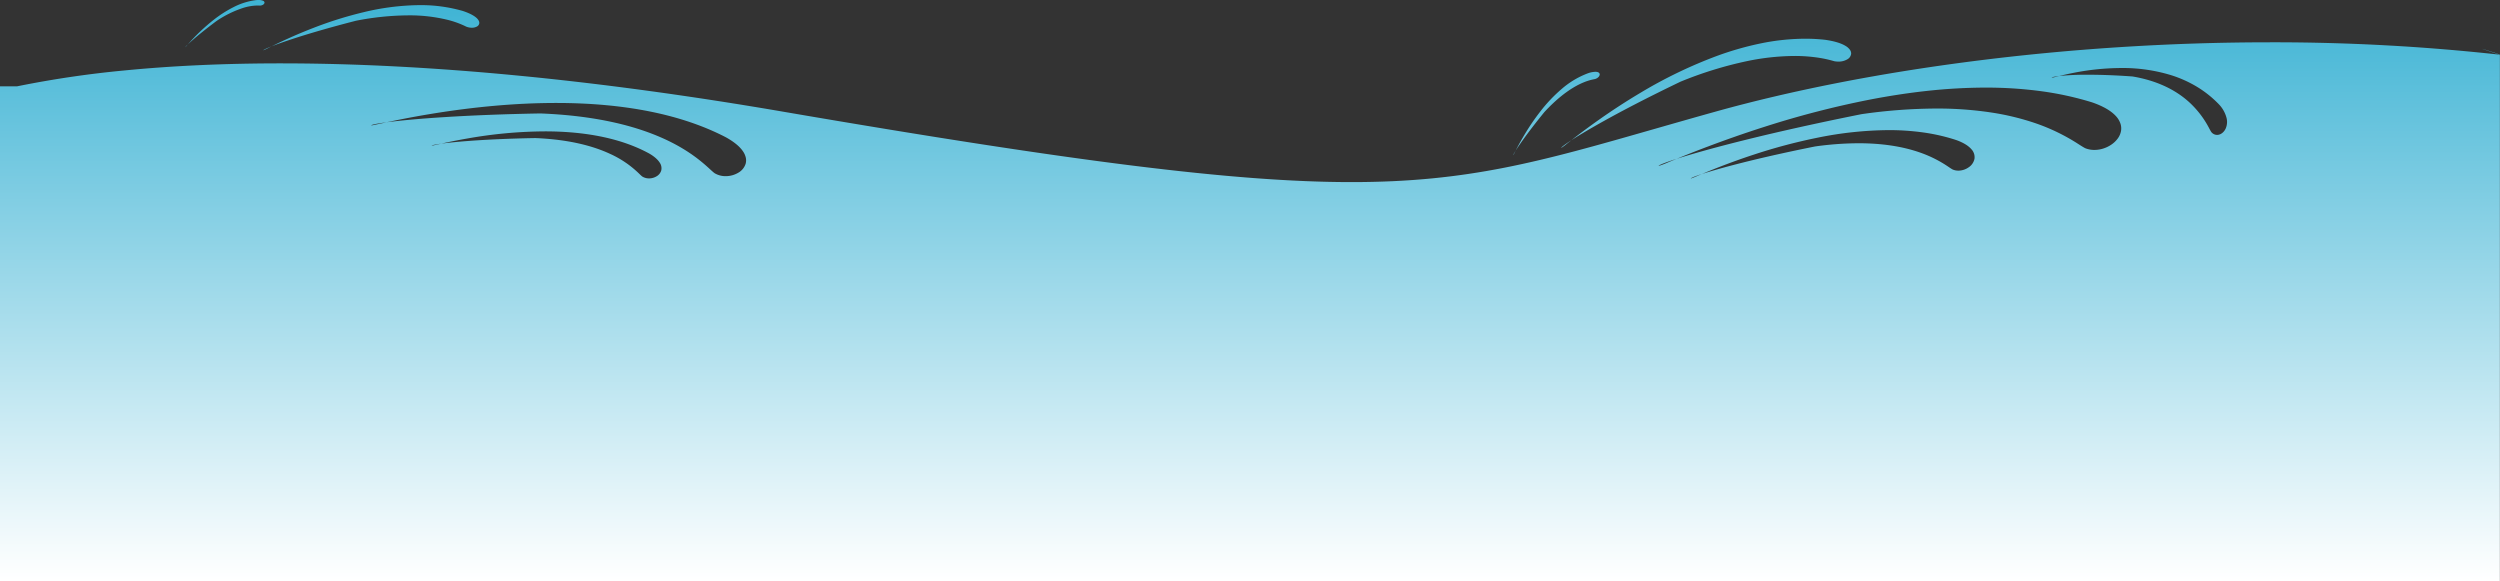 <svg xmlns="http://www.w3.org/2000/svg" xmlns:xlink="http://www.w3.org/1999/xlink" width="1920.218" height="446.414" viewBox="0 0 1920.218 446.414">
  <rect x="0" y="0" width="1920.218" height="446.414" fill="#333333" stroke="none"/>
  <defs>
    <linearGradient id="linear-gradient" x1="0.5" y1="-0.309" x2="0.5" y2="1" gradientUnits="objectBoundingBox">
      <stop offset="0" stop-color="#029cc7"/>
      <stop offset="0.925" stop-color="#edf8fb"/>
      <stop offset="1" stop-color="#fff"/>
    </linearGradient>
  </defs>
  <path id="Exclusion_4" data-name="Exclusion 4" d="M1920.128,446.414H0V66.293c.016,0,.179,0,.437,0,.539,0,1.558.005,2.738.012l.276,0,1.247.007c1.871.01,4.006.021,5.658.021,1.779,0,2.7-.012,2.824-.037A782.461,782.461,0,0,1,95.511,54.125c36.977-3.62,77.469-5.456,120.351-5.456,112.466,0,242.064,12.461,385.2,37.036,115.576,19.844,200.952,33.021,268.684,41.468,69.447,8.661,122.953,12.695,168.387,12.695,22.01,0,42.325-.941,62.108-2.876,18.362-1.8,36.476-4.478,55.377-8.2,16.538-3.256,33.966-7.35,54.847-12.882,18.876-5,39.091-10.788,60.493-16.915l.023-.007c14.8-4.236,30.1-8.616,46.827-13.284,28.942-8.075,60.338-15.453,93.318-21.927C1444.469,57.231,1479.553,51.585,1515.4,47c36.652-4.692,74.3-8.3,111.9-10.732,38.8-2.507,77.892-3.778,116.2-3.778a1586.889,1586.889,0,0,1,176.632,9.525v404.4ZM1307.1,133.7h0c-5.187,1.695-8.331,2.963-8.411,3.391a.014.014,0,0,0,0,.013c0,.006.016.009.033.009a48.249,48.249,0,0,0,4.913-1.959c1.112-.469,2.214-.933,3.461-1.454h0c7.011-2.29,34.011-10.582,87.017-21.2a244.83,244.83,0,0,1,33.481-2.467c17.883,0,33.8,2.415,47.3,7.176a92.724,92.724,0,0,1,22,11.151c1.254.833,2.241,1.489,2.962,1.857a11.31,11.31,0,0,0,4.374.853,13.965,13.965,0,0,0,7.985-2.627,10.324,10.324,0,0,0,4.352-6.409,8.872,8.872,0,0,0-2.349-7.4c-2.325-2.713-6.176-5.065-11.448-6.992a145.863,145.863,0,0,0-25.555-5.908,190.913,190.913,0,0,0-26.638-1.79,281.956,281.956,0,0,0-54.5,5.808,423.35,423.35,0,0,0-48.3,12.776c-19.767,6.439-35.5,13.011-40.671,15.171ZM411.227,106.05c22.8.95,42.1,5.03,57.358,12.126a77.939,77.939,0,0,1,22.573,15.459c.885.845,1.584,1.512,2.112,1.913a9.656,9.656,0,0,0,5.25,1.481,11.194,11.194,0,0,0,5.9-1.676,7.735,7.735,0,0,0,3.476-4.411,7.547,7.547,0,0,0-1.21-6.073c-1.526-2.4-4.217-4.73-8-6.936-20.709-11.3-47.729-17.032-80.309-17.032a350.5,350.5,0,0,0-59.484,5.485c-8.683,1.506-15.615,2.987-20.074,3.97C344.731,109.542,367.431,106.837,411.227,106.05Zm3.812-18.92c37.2,1.451,68.672,7.785,93.558,18.828,20.287,9,31.034,18.8,36.808,24.071,1.444,1.317,2.584,2.357,3.444,2.98a16.263,16.263,0,0,0,8.544,2.3h.006a18.882,18.882,0,0,0,9.726-2.678,12.055,12.055,0,0,0,5.639-7.029,9.709,9.709,0,0,0,.085-4.451,13.918,13.918,0,0,0-2.191-4.937c-2.5-3.689-6.86-7.282-12.954-10.677-33.691-17.55-77.639-26.448-130.621-26.448-30.234,0-62.969,2.9-97.3,8.606-14.214,2.365-25.575,4.692-32.884,6.237,10.683-1.41,26.078-2.8,43.349-3.9C362.673,88.595,387.835,87.618,415.04,87.13Zm872.706,34.885c-8.472,2.719-13.61,4.742-13.745,5.413a.021.021,0,0,0,0,.019.069.069,0,0,0,.054.015,81.15,81.15,0,0,0,7.974-3.1l.045-.019q2.495-1.026,5.669-2.323h0Zm237.287-54.733a419.615,419.615,0,0,0-45.352,2.587c-14.255,1.559-29.2,3.853-44.41,6.818a717.14,717.14,0,0,0-79.884,20.686c-32.872,10.466-59.04,21.136-67.639,24.642,12.673-4.067,31.075-9.145,51.814-14.3,26.913-6.688,57.259-13.423,90.2-20.018a412.546,412.546,0,0,1,57.452-4.333,277.141,277.141,0,0,1,43.177,3.191,196.5,196.5,0,0,1,31.645,7.624,150.509,150.509,0,0,1,34.913,16.85c2.026,1.28,3.627,2.292,4.8,2.859a18.9,18.9,0,0,0,6.933,1.271,22.641,22.641,0,0,0,7.022-1.143,23.62,23.62,0,0,0,6.267-3.12,19.433,19.433,0,0,0,4.734-4.635,13.741,13.741,0,0,0,2.424-5.686,11.767,11.767,0,0,0-.434-5.625,15.981,15.981,0,0,0-3.491-5.764c-3.766-4.137-9.961-7.7-18.411-10.6a242.472,242.472,0,0,0-40.011-8.669A318.2,318.2,0,0,0,1525.032,67.282ZM338.818,110.354c-4.377.6-7.063,1.157-7.185,1.489a.011.011,0,0,0,0,.011c.007.01.03.015.07.015.323,0,1.738-.316,4.082-.84l.016,0c.922-.206,1.914-.428,3.017-.671h0ZM1603.926,57.4c10.307,0,21.751.448,34.014,1.332,17.514,2.941,32.022,9.456,43.12,19.362A72.631,72.631,0,0,1,1697,98.847c.6,1.11,1.079,1.986,1.448,2.518a5.66,5.66,0,0,0,4.448,2.256c2.7,0,5.323-1.965,6.677-5.006a12.787,12.787,0,0,0,.592-8.108,23.727,23.727,0,0,0-5.834-10.364,83.142,83.142,0,0,0-17.169-13.662,92.208,92.208,0,0,0-18.975-8.557,126.636,126.636,0,0,0-39.012-5.68,192.116,192.116,0,0,0-36.573,3.726c-4.721.92-8.532,1.82-10.988,2.418A200.921,200.921,0,0,1,1603.926,57.4ZM296.9,93.936c-7.139.943-11.52,1.814-11.72,2.33a.018.018,0,0,0,0,.018c.01.015.048.023.113.023.531,0,2.867-.5,6.737-1.331,1.259-.27,2.983-.64,4.868-1.039h0ZM1581.611,58.388c-3.439.4-5.568.873-5.694,1.27a.021.021,0,0,0,0,.02c.009.013.037.019.085.019a28.661,28.661,0,0,0,3.216-.72C1579.877,58.814,1580.693,58.611,1581.611,58.388Zm-419.286,60.749h0a.008.008,0,0,1-.006,0c-.091-.165.587-1.441,1.769-3.328q-.4.782-.716,1.4l-.01.02A14.485,14.485,0,0,1,1162.325,119.137Zm1.776-3.352h0c1.482-2.879,3.824-7.324,7.036-12.66a175.023,175.023,0,0,1,11.97-17.5,116.068,116.068,0,0,1,16.414-17.314A66.366,66.366,0,0,1,1219.9,56.2a18.746,18.746,0,0,1,5.475-1.043c1.965,0,3.178.651,3.328,1.787.172,1.3-1.2,3.125-3.7,3.8l-.245.045-.018,0c-15.007,2.7-29.207,15.217-38.476,25.238C1172.118,103.384,1165.724,113.193,1164.1,115.785Zm35.1-2.184c-.014,0-.023-.006-.024-.018-.041-.489,2.917-2.727,7.719-5.842-1.216.947-2.306,1.8-3.181,2.486l-.012.009A41.386,41.386,0,0,1,1199.2,113.6Zm7.713-5.871v0c4.619-3.593,11.82-9.118,20.981-15.586,10.458-7.383,21.047-14.273,31.471-20.476a353.783,353.783,0,0,1,59.716-28.83,236.313,236.313,0,0,1,33.313-9.5,172.3,172.3,0,0,1,34.11-3.6,140.169,140.169,0,0,1,15.243.819c6.995.984,12.32,2.575,15.829,4.727a10.731,10.731,0,0,1,3.37,3.024,4.794,4.794,0,0,1,.895,3.031,5.615,5.615,0,0,1-2.948,4.224,13.064,13.064,0,0,1-6.821,1.755,17.181,17.181,0,0,1-3.166-.3l-.47-.13-.2-.055a93.015,93.015,0,0,0-10.446-2.339,120.819,120.819,0,0,0-19.563-1.5,183.455,183.455,0,0,0-36.428,3.969,296.049,296.049,0,0,0-51.008,15.771C1239,87.6,1213.5,103.462,1206.913,107.731Zm713.269-65.717-.053,0c-12.145-3.945-13.459-4.436-13.46-4.464h0c.154,0,3.643,1.085,7.183,2.233A61.025,61.025,0,0,1,1920.218,42C1920.217,42.011,1920.2,42.014,1920.182,42.014Zm-1717.853-3.4a.029.029,0,0,1-.022-.006.012.012,0,0,1,0-.01c.039-.341,2.361-1.451,6.211-2.967q-1.38.682-2.472,1.227l-.118.059A33.8,33.8,0,0,1,202.328,38.614Zm-60.083-2.272h0l0,0a9.571,9.571,0,0,1,1.95-2.145l-.711.8-.095.107-.007.008A11.969,11.969,0,0,1,142.245,36.341Zm66.295-.72v0c4.125-2.037,16.678-8.236,32.592-14.343A296.28,296.28,0,0,1,279.339,9.357a189.8,189.8,0,0,1,42.989-5.418,116.576,116.576,0,0,1,33.158,4.485c4.581,1.511,8.007,3.208,10.183,5.043,2.313,1.95,2.607,3.549,2.447,4.546a3.419,3.419,0,0,1-1.835,2.385,7.928,7.928,0,0,1-3.869.909,11.93,11.93,0,0,1-4.2-.8l-.356-.17-.087-.042A70.717,70.717,0,0,0,344.039,15.3a122.741,122.741,0,0,0-30.585-3.5,214.938,214.938,0,0,0-40.03,4.13C233.785,26.109,213.739,33.575,208.54,35.621Zm-64.331-1.446h0A150.119,150.119,0,0,1,164.029,15.3,91.377,91.377,0,0,1,179.464,5.43,51.889,51.889,0,0,1,196.817.068C197.4.024,197.961,0,198.478,0a8.511,8.511,0,0,1,3.609.606,1.618,1.618,0,0,1,1.085,1.365c.016,1.048-1.406,2.26-3.473,2.323l-.205-.01c-.375-.02-.935-.05-1.654-.05a38.724,38.724,0,0,0-11.248,1.9,81.458,81.458,0,0,0-20.325,10.023C152.523,26.443,145.908,32.549,144.209,34.175Z" transform="translate(0 -0.001)" fill="url(#linear-gradient)"/>
</svg>
